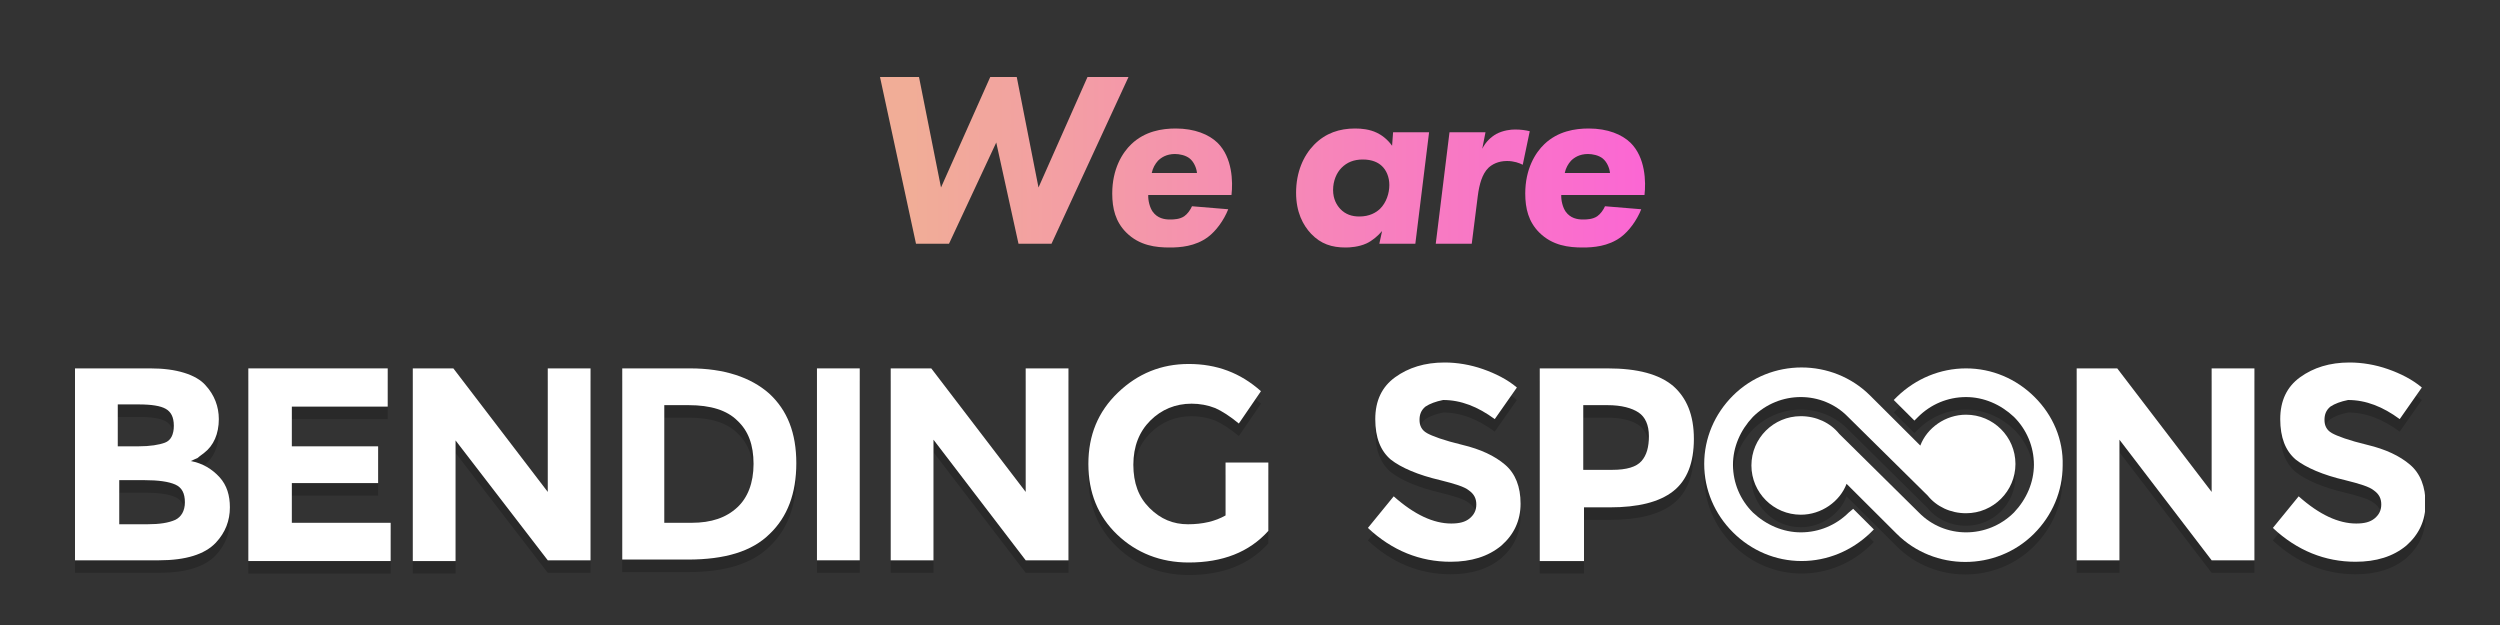 <svg width="200" height="50" viewBox="0 0 200 50" fill="none" xmlns="http://www.w3.org/2000/svg">
<rect x="0" y="0" width="200" height="50" fill="#333333" stroke="none"/>
<defs>
<linearGradient id="paint0_linear" x1="63.663" y1="13.517" x2="156.25" y2="13.517" gradientUnits="userSpaceOnUse">
<stop offset="0.1" stop-color="#F1AD97"/>
<stop offset="1" stop-color="#FF49ED"/>
</linearGradient>
<linearGradient id="paint1_linear" x1="63.663" y1="13.517" x2="156.25" y2="13.517" gradientUnits="userSpaceOnUse">
<stop offset="0.1" stop-color="#F1AD97"/>
<stop offset="1" stop-color="#FF49ED"/>
</linearGradient>
<linearGradient id="paint2_linear" x1="63.663" y1="13.517" x2="156.25" y2="13.517" gradientUnits="userSpaceOnUse">
<stop offset="0.1" stop-color="#F1AD97"/>
<stop offset="1" stop-color="#FF49ED"/>
</linearGradient>
<linearGradient id="paint3_linear" x1="63.663" y1="13.517" x2="156.25" y2="13.517" gradientUnits="userSpaceOnUse">
<stop offset="0.1" stop-color="#F1AD97"/>
<stop offset="1" stop-color="#FF49ED"/>
</linearGradient>
<linearGradient id="paint4_linear" x1="63.663" y1="13.517" x2="156.25" y2="13.517" gradientUnits="userSpaceOnUse">
<stop offset="0.1" stop-color="#F1AD97"/>
<stop offset="1" stop-color="#FF49ED"/>
</linearGradient>
<clipPath id="clip0">
<rect width="188" height="16" fill="white" transform="translate(6 30)"/>
</clipPath>
<clipPath id="clip1">
<rect width="188" height="16" fill="white" transform="translate(6 29)"/>
</clipPath>
</defs>
<g clip-path="url(#clip0)">
<path d="M162.771 32.765C161.295 31.294 159.348 30.471 157.283 30.471C155.218 30.471 153.271 31.294 151.796 32.706L151.501 33L153.153 34.647L153.448 34.353C154.451 33.353 155.808 32.765 157.283 32.765C158.699 32.765 160.056 33.353 161.118 34.353C162.122 35.353 162.712 36.706 162.712 38.177C162.712 39.588 162.122 40.941 161.118 42C158.994 44.118 155.572 44.118 153.507 42L147.135 35.706C146.427 34.824 145.306 34.294 144.067 34.294C141.884 34.294 140.113 36.059 140.113 38.235C140.113 40.412 141.884 42.177 144.067 42.177C145.719 42.177 147.194 41.118 147.725 39.706L151.737 43.706C154.746 46.706 159.702 46.706 162.712 43.706C164.187 42.235 165.013 40.294 165.013 38.235C165.072 36.177 164.246 34.235 162.771 32.765Z" fill="black" fill-opacity="0.2"/>
<path d="M147.902 42C146.899 43 145.542 43.588 144.067 43.588C142.651 43.588 141.294 43 140.231 42C139.228 41 138.638 39.647 138.638 38.176C138.638 36.765 139.228 35.412 140.231 34.353C142.356 32.235 145.778 32.235 147.843 34.353L154.215 40.647C154.923 41.529 156.044 42.059 157.283 42.059C159.466 42.059 161.236 40.294 161.236 38.118C161.236 35.941 159.466 34.176 157.283 34.176C155.631 34.176 154.156 35.235 153.625 36.647L149.613 32.647C146.604 29.647 141.648 29.647 138.638 32.647C137.163 34.118 136.337 36.059 136.337 38.118C136.337 40.176 137.163 42.118 138.638 43.588C140.113 45.059 142.061 45.882 144.126 45.882C146.191 45.882 148.138 45.059 149.613 43.647L149.908 43.353L148.256 41.706L147.902 42Z" fill="black" fill-opacity="0.2"/>
<path d="M12.726 45.824H6V30.471H12.018C13.08 30.471 13.965 30.588 14.732 30.824C15.499 31.059 16.09 31.412 16.444 31.824C17.151 32.588 17.506 33.529 17.506 34.529C17.506 35.706 17.093 36.647 16.326 37.235C16.09 37.412 15.854 37.588 15.794 37.647C15.677 37.706 15.499 37.765 15.264 37.883C16.207 38.059 16.974 38.529 17.565 39.177C18.155 39.824 18.391 40.647 18.391 41.588C18.391 42.647 18.037 43.588 17.27 44.412C16.384 45.353 14.85 45.824 12.726 45.824ZM9.422 36.706H11.074C12.018 36.706 12.726 36.588 13.198 36.412C13.67 36.235 13.906 35.765 13.906 35.059C13.906 34.353 13.67 33.941 13.257 33.706C12.844 33.471 12.136 33.353 11.074 33.353H9.422V36.706ZM9.422 42.941H11.782C12.785 42.941 13.493 42.824 14.024 42.588C14.496 42.353 14.791 41.883 14.791 41.177C14.791 40.471 14.555 40 14.024 39.765C13.493 39.529 12.667 39.412 11.546 39.412H9.54V42.941H9.422Z" fill="black" fill-opacity="0.2"/>
<path d="M31.017 30.471V33.529H23.347V36.706H30.25V39.647H23.347V42.824H31.253V45.883H19.866V30.471H31.017Z" fill="black" fill-opacity="0.2"/>
<path d="M43.821 30.471H47.243V45.824H43.821L36.445 36.235V45.883H33.023V30.471H36.268L43.821 40.353V30.471Z" fill="black" fill-opacity="0.2"/>
<path d="M61.522 32.471C62.997 33.824 63.705 35.647 63.705 38.059C63.705 40.471 62.997 42.353 61.581 43.706C60.165 45.118 57.982 45.765 55.031 45.765H49.78V30.471H55.208C57.923 30.471 60.047 31.177 61.522 32.471ZM58.985 41.588C59.811 40.824 60.283 39.647 60.283 38.118C60.283 36.588 59.87 35.471 58.985 34.647C58.159 33.824 56.861 33.412 55.09 33.412H53.143V42.824H55.326C56.919 42.824 58.1 42.412 58.985 41.588Z" fill="black" fill-opacity="0.2"/>
<path d="M65.357 30.471H68.779V45.824H65.357V30.471Z" fill="black" fill-opacity="0.2"/>
<path d="M82.055 30.471H85.477V45.824H82.055L74.679 36.177V45.824H71.257V30.471H74.502L82.055 40.353V30.471Z" fill="black" fill-opacity="0.2"/>
<path d="M97.986 38H101.467V43.471C99.933 45.176 97.808 46 95.094 46C92.852 46 90.905 45.235 89.371 43.765C87.837 42.294 87.07 40.412 87.07 38.118C87.07 35.824 87.837 33.941 89.43 32.412C91.023 30.882 92.911 30.118 95.094 30.118C97.337 30.118 99.225 30.824 100.877 32.294L99.107 34.882C98.398 34.294 97.749 33.882 97.219 33.647C96.628 33.412 95.979 33.294 95.33 33.294C94.032 33.294 92.911 33.765 92.026 34.647C91.141 35.529 90.669 36.706 90.669 38.176C90.669 39.647 91.082 40.765 91.967 41.647C92.852 42.529 93.855 42.941 95.035 42.941C96.215 42.941 97.219 42.706 98.044 42.235V38H97.986Z" fill="black" fill-opacity="0.2"/>
<path d="M114.034 33.529C113.68 33.824 113.562 34.176 113.562 34.588C113.562 35.059 113.739 35.412 114.152 35.647C114.565 35.882 115.509 36.235 116.984 36.588C118.459 36.941 119.58 37.471 120.406 38.176C121.233 38.882 121.646 39.941 121.646 41.294C121.646 42.647 121.115 43.765 120.111 44.647C119.049 45.529 117.692 45.941 116.04 45.941C113.621 45.941 111.379 45.059 109.432 43.235L111.497 40.706C113.149 42.176 114.683 42.882 116.099 42.882C116.748 42.882 117.22 42.765 117.574 42.471C117.928 42.176 118.105 41.824 118.105 41.353C118.105 40.882 117.928 40.529 117.515 40.235C117.161 39.941 116.394 39.706 115.214 39.412C113.444 39 112.087 38.412 111.261 37.765C110.435 37.059 110.022 36 110.022 34.529C110.022 33.059 110.553 31.941 111.615 31.177C112.677 30.412 113.975 30 115.568 30C116.571 30 117.633 30.177 118.636 30.529C119.639 30.882 120.584 31.353 121.351 32L119.58 34.529C118.223 33.529 116.866 33 115.45 33C114.86 33.118 114.388 33.294 114.034 33.529Z" fill="black" fill-opacity="0.2"/>
<path d="M133.859 31.883C134.921 32.824 135.511 34.177 135.511 36.118C135.511 38 134.98 39.412 133.859 40.294C132.738 41.177 131.027 41.588 128.785 41.588H126.72V45.883H123.18V30.471H128.608C131.027 30.471 132.738 30.941 133.859 31.883ZM131.322 37.883C131.735 37.412 131.912 36.765 131.912 35.883C131.912 35 131.617 34.353 131.086 34C130.555 33.647 129.729 33.412 128.608 33.412H126.661V38.588H128.962C130.142 38.588 130.909 38.353 131.322 37.883Z" fill="black" fill-opacity="0.2"/>
<path d="M176.931 30.471H180.354V45.824H176.931L169.556 36.177V45.824H166.134V30.471H169.379L176.931 40.353V30.471Z" fill="black" fill-opacity="0.2"/>
<path d="M186.431 33.529C186.077 33.824 185.959 34.176 185.959 34.588C185.959 35.059 186.136 35.412 186.549 35.647C186.962 35.882 187.906 36.235 189.381 36.588C190.856 36.941 191.977 37.471 192.803 38.176C193.629 38.882 194.042 39.941 194.042 41.294C194.042 42.647 193.511 43.765 192.508 44.647C191.446 45.529 190.089 45.941 188.437 45.941C186.018 45.941 183.776 45.059 181.829 43.235L183.894 40.706C185.546 42.176 187.08 42.882 188.496 42.882C189.145 42.882 189.617 42.765 189.971 42.471C190.325 42.176 190.502 41.824 190.502 41.353C190.502 40.882 190.325 40.529 189.912 40.235C189.558 39.941 188.791 39.706 187.611 39.412C185.841 39 184.484 38.412 183.658 37.765C182.832 37.059 182.419 36 182.419 34.529C182.419 33.059 182.95 31.941 184.012 31.177C185.074 30.412 186.372 30 187.965 30C188.968 30 190.03 30.177 191.033 30.529C192.036 30.882 192.98 31.353 193.747 32L191.977 34.529C190.62 33.529 189.263 33 187.847 33C187.257 33.118 186.785 33.294 186.431 33.529Z" fill="black" fill-opacity="0.2"/>
</g>
<g clip-path="url(#clip1)">
<path d="M162.771 31.765C161.295 30.294 159.348 29.471 157.283 29.471C155.218 29.471 153.271 30.294 151.796 31.706L151.501 32L153.153 33.647L153.448 33.353C154.451 32.353 155.808 31.765 157.283 31.765C158.699 31.765 160.056 32.353 161.118 33.353C162.122 34.353 162.712 35.706 162.712 37.177C162.712 38.588 162.122 39.941 161.118 41C158.994 43.118 155.572 43.118 153.507 41L147.135 34.706C146.427 33.824 145.306 33.294 144.067 33.294C141.884 33.294 140.113 35.059 140.113 37.235C140.113 39.412 141.884 41.177 144.067 41.177C145.719 41.177 147.194 40.118 147.725 38.706L151.737 42.706C154.746 45.706 159.702 45.706 162.712 42.706C164.187 41.235 165.013 39.294 165.013 37.235C165.072 35.177 164.246 33.235 162.771 31.765Z" fill="white"/>
<path d="M147.902 41C146.899 42 145.542 42.588 144.067 42.588C142.651 42.588 141.294 42 140.231 41C139.228 40 138.638 38.647 138.638 37.176C138.638 35.765 139.228 34.412 140.231 33.353C142.356 31.235 145.778 31.235 147.843 33.353L154.215 39.647C154.923 40.529 156.044 41.059 157.283 41.059C159.466 41.059 161.236 39.294 161.236 37.118C161.236 34.941 159.466 33.176 157.283 33.176C155.631 33.176 154.156 34.235 153.625 35.647L149.613 31.647C146.604 28.647 141.648 28.647 138.638 31.647C137.163 33.118 136.337 35.059 136.337 37.118C136.337 39.176 137.163 41.118 138.638 42.588C140.113 44.059 142.061 44.882 144.126 44.882C146.191 44.882 148.138 44.059 149.613 42.647L149.908 42.353L148.256 40.706L147.902 41Z" fill="white"/>
<path d="M12.726 44.824H6V29.471H12.018C13.08 29.471 13.965 29.588 14.732 29.824C15.499 30.059 16.09 30.412 16.444 30.824C17.151 31.588 17.506 32.529 17.506 33.529C17.506 34.706 17.093 35.647 16.326 36.235C16.09 36.412 15.854 36.588 15.794 36.647C15.677 36.706 15.499 36.765 15.264 36.883C16.207 37.059 16.974 37.529 17.565 38.177C18.155 38.824 18.391 39.647 18.391 40.588C18.391 41.647 18.037 42.588 17.27 43.412C16.384 44.353 14.85 44.824 12.726 44.824ZM9.422 35.706H11.074C12.018 35.706 12.726 35.588 13.198 35.412C13.67 35.235 13.906 34.765 13.906 34.059C13.906 33.353 13.67 32.941 13.257 32.706C12.844 32.471 12.136 32.353 11.074 32.353H9.422V35.706ZM9.422 41.941H11.782C12.785 41.941 13.493 41.824 14.024 41.588C14.496 41.353 14.791 40.883 14.791 40.177C14.791 39.471 14.555 39 14.024 38.765C13.493 38.529 12.667 38.412 11.546 38.412H9.54V41.941H9.422Z" fill="white"/>
<path d="M31.017 29.471V32.529H23.347V35.706H30.25V38.647H23.347V41.824H31.253V44.883H19.866V29.471H31.017Z" fill="white"/>
<path d="M43.821 29.471H47.243V44.824H43.821L36.445 35.235V44.883H33.023V29.471H36.268L43.821 39.353V29.471Z" fill="white"/>
<path d="M61.522 31.471C62.997 32.824 63.705 34.647 63.705 37.059C63.705 39.471 62.997 41.353 61.581 42.706C60.165 44.118 57.982 44.765 55.031 44.765H49.78V29.471H55.208C57.923 29.471 60.047 30.177 61.522 31.471ZM58.985 40.588C59.811 39.824 60.283 38.647 60.283 37.118C60.283 35.588 59.87 34.471 58.985 33.647C58.159 32.824 56.861 32.412 55.09 32.412H53.143V41.824H55.326C56.919 41.824 58.1 41.412 58.985 40.588Z" fill="white"/>
<path d="M65.357 29.471H68.779V44.824H65.357V29.471Z" fill="white"/>
<path d="M82.055 29.471H85.477V44.824H82.055L74.679 35.177V44.824H71.257V29.471H74.502L82.055 39.353V29.471Z" fill="white"/>
<path d="M97.986 37H101.467V42.471C99.933 44.176 97.808 45 95.094 45C92.852 45 90.905 44.235 89.371 42.765C87.837 41.294 87.07 39.412 87.07 37.118C87.07 34.824 87.837 32.941 89.43 31.412C91.023 29.882 92.911 29.118 95.094 29.118C97.337 29.118 99.225 29.824 100.877 31.294L99.107 33.882C98.398 33.294 97.749 32.882 97.219 32.647C96.628 32.412 95.979 32.294 95.33 32.294C94.032 32.294 92.911 32.765 92.026 33.647C91.141 34.529 90.669 35.706 90.669 37.176C90.669 38.647 91.082 39.765 91.967 40.647C92.852 41.529 93.855 41.941 95.035 41.941C96.215 41.941 97.219 41.706 98.044 41.235V37H97.986Z" fill="white"/>
<path d="M114.034 32.529C113.68 32.824 113.562 33.176 113.562 33.588C113.562 34.059 113.739 34.412 114.152 34.647C114.565 34.882 115.509 35.235 116.984 35.588C118.459 35.941 119.58 36.471 120.406 37.176C121.233 37.882 121.646 38.941 121.646 40.294C121.646 41.647 121.115 42.765 120.111 43.647C119.049 44.529 117.692 44.941 116.04 44.941C113.621 44.941 111.379 44.059 109.432 42.235L111.497 39.706C113.149 41.176 114.683 41.882 116.099 41.882C116.748 41.882 117.22 41.765 117.574 41.471C117.928 41.176 118.105 40.824 118.105 40.353C118.105 39.882 117.928 39.529 117.515 39.235C117.161 38.941 116.394 38.706 115.214 38.412C113.444 38 112.087 37.412 111.261 36.765C110.435 36.059 110.022 35 110.022 33.529C110.022 32.059 110.553 30.941 111.615 30.177C112.677 29.412 113.975 29 115.568 29C116.571 29 117.633 29.177 118.636 29.529C119.639 29.882 120.584 30.353 121.351 31L119.58 33.529C118.223 32.529 116.866 32 115.45 32C114.86 32.118 114.388 32.294 114.034 32.529Z" fill="white"/>
<path d="M133.859 30.883C134.921 31.824 135.511 33.177 135.511 35.118C135.511 37 134.98 38.412 133.859 39.294C132.738 40.177 131.027 40.588 128.785 40.588H126.72V44.883H123.18V29.471H128.608C131.027 29.471 132.738 29.941 133.859 30.883ZM131.322 36.883C131.735 36.412 131.912 35.765 131.912 34.883C131.912 34 131.617 33.353 131.086 33C130.555 32.647 129.729 32.412 128.608 32.412H126.661V37.588H128.962C130.142 37.588 130.909 37.353 131.322 36.883Z" fill="white"/>
<path d="M176.931 29.471H180.354V44.824H176.931L169.556 35.177V44.824H166.134V29.471H169.379L176.931 39.353V29.471Z" fill="white"/>
<path d="M186.431 32.529C186.077 32.824 185.959 33.176 185.959 33.588C185.959 34.059 186.136 34.412 186.549 34.647C186.962 34.882 187.906 35.235 189.381 35.588C190.856 35.941 191.977 36.471 192.803 37.176C193.629 37.882 194.042 38.941 194.042 40.294C194.042 41.647 193.511 42.765 192.508 43.647C191.446 44.529 190.089 44.941 188.437 44.941C186.018 44.941 183.776 44.059 181.829 42.235L183.894 39.706C185.546 41.176 187.08 41.882 188.496 41.882C189.145 41.882 189.617 41.765 189.971 41.471C190.325 41.176 190.502 40.824 190.502 40.353C190.502 39.882 190.325 39.529 189.912 39.235C189.558 38.941 188.791 38.706 187.611 38.412C185.841 38 184.484 37.412 183.658 36.765C182.832 36.059 182.419 35 182.419 33.529C182.419 32.059 182.95 30.941 184.012 30.177C185.074 29.412 186.372 29 187.965 29C188.968 29 190.03 29.177 191.033 29.529C192.036 29.882 192.98 30.353 193.747 31L191.977 33.529C190.62 32.529 189.263 32 187.847 32C187.257 32.118 186.785 32.294 186.431 32.529Z" fill="white"/>
</g>
<path d="M70.4 6.16L73.28 19.5H75.92L79.7 11.4L81.48 19.5H84.12L90.28 6.16H87L83.08 15L81.34 6.16H79.22L75.28 15L73.52 6.16H70.4Z" fill="url(#paint0_linear)"/>
<path d="M92.139 13.84C92.219 13.44 92.419 13.1 92.639 12.86C92.879 12.62 93.299 12.32 93.999 12.32C94.359 12.32 94.859 12.42 95.179 12.68C95.499 12.94 95.719 13.42 95.759 13.84H92.139ZM98.519 15.6C98.639 14.54 98.599 12.6 97.399 11.42C96.719 10.76 95.579 10.28 94.059 10.28C92.939 10.28 91.599 10.5 90.519 11.52C89.779 12.22 88.979 13.52 88.979 15.48C88.979 16.68 89.239 17.74 90.099 18.6C91.159 19.66 92.479 19.8 93.579 19.8C94.399 19.8 95.619 19.72 96.639 18.96C97.279 18.48 97.899 17.64 98.259 16.74L95.359 16.5C95.239 16.78 94.999 17.12 94.739 17.3C94.379 17.54 93.939 17.56 93.599 17.56C93.139 17.56 92.599 17.46 92.219 16.94C91.979 16.6 91.839 16.04 91.859 15.6H98.519Z" fill="url(#paint1_linear)"/>
<path d="M111.367 11.66C110.967 11.1 110.487 10.78 110.147 10.62C109.567 10.34 108.927 10.28 108.407 10.28C107.167 10.28 106.047 10.64 105.127 11.58C104.267 12.46 103.687 13.78 103.687 15.42C103.687 16.96 104.227 18 104.887 18.7C105.667 19.52 106.547 19.8 107.647 19.8C107.987 19.8 108.687 19.76 109.307 19.48C109.787 19.26 110.247 18.86 110.567 18.48L110.347 19.5H113.227L114.327 10.58H111.447L111.367 11.66ZM109.027 12.76C109.807 12.76 110.267 13.02 110.527 13.26C110.907 13.6 111.147 14.16 111.147 14.8C111.147 15.46 110.907 16.22 110.387 16.72C110.087 17 109.567 17.32 108.747 17.32C108.167 17.32 107.647 17.16 107.227 16.72C106.947 16.42 106.647 15.94 106.647 15.2C106.647 14.46 106.927 13.82 107.327 13.42C107.767 12.98 108.307 12.76 109.027 12.76Z" fill="url(#paint2_linear)"/>
<path d="M114.86 19.5H117.74L118.22 15.7C118.34 14.74 118.58 13.9 119.08 13.42C119.36 13.16 119.84 12.88 120.56 12.88C121.12 12.88 121.54 13.04 121.82 13.18L122.38 10.5C122.08 10.42 121.68 10.36 121.2 10.36C120.88 10.36 120.26 10.42 119.7 10.72C119.28 10.96 118.86 11.34 118.58 11.9L118.84 10.58H115.96L114.86 19.5Z" fill="url(#paint3_linear)"/>
<path d="M125.18 13.84C125.26 13.44 125.46 13.1 125.68 12.86C125.92 12.62 126.34 12.32 127.04 12.32C127.4 12.32 127.9 12.42 128.22 12.68C128.54 12.94 128.76 13.42 128.8 13.84H125.18ZM131.56 15.6C131.68 14.54 131.64 12.6 130.44 11.42C129.76 10.76 128.62 10.28 127.1 10.28C125.98 10.28 124.64 10.5 123.56 11.52C122.82 12.22 122.02 13.52 122.02 15.48C122.02 16.68 122.28 17.74 123.14 18.6C124.2 19.66 125.52 19.8 126.62 19.8C127.44 19.8 128.66 19.72 129.68 18.96C130.32 18.48 130.94 17.64 131.3 16.74L128.4 16.5C128.28 16.78 128.04 17.12 127.78 17.3C127.42 17.54 126.98 17.56 126.64 17.56C126.18 17.56 125.64 17.46 125.26 16.94C125.02 16.6 124.88 16.04 124.9 15.6H131.56Z" fill="url(#paint4_linear)"/>
</svg>
